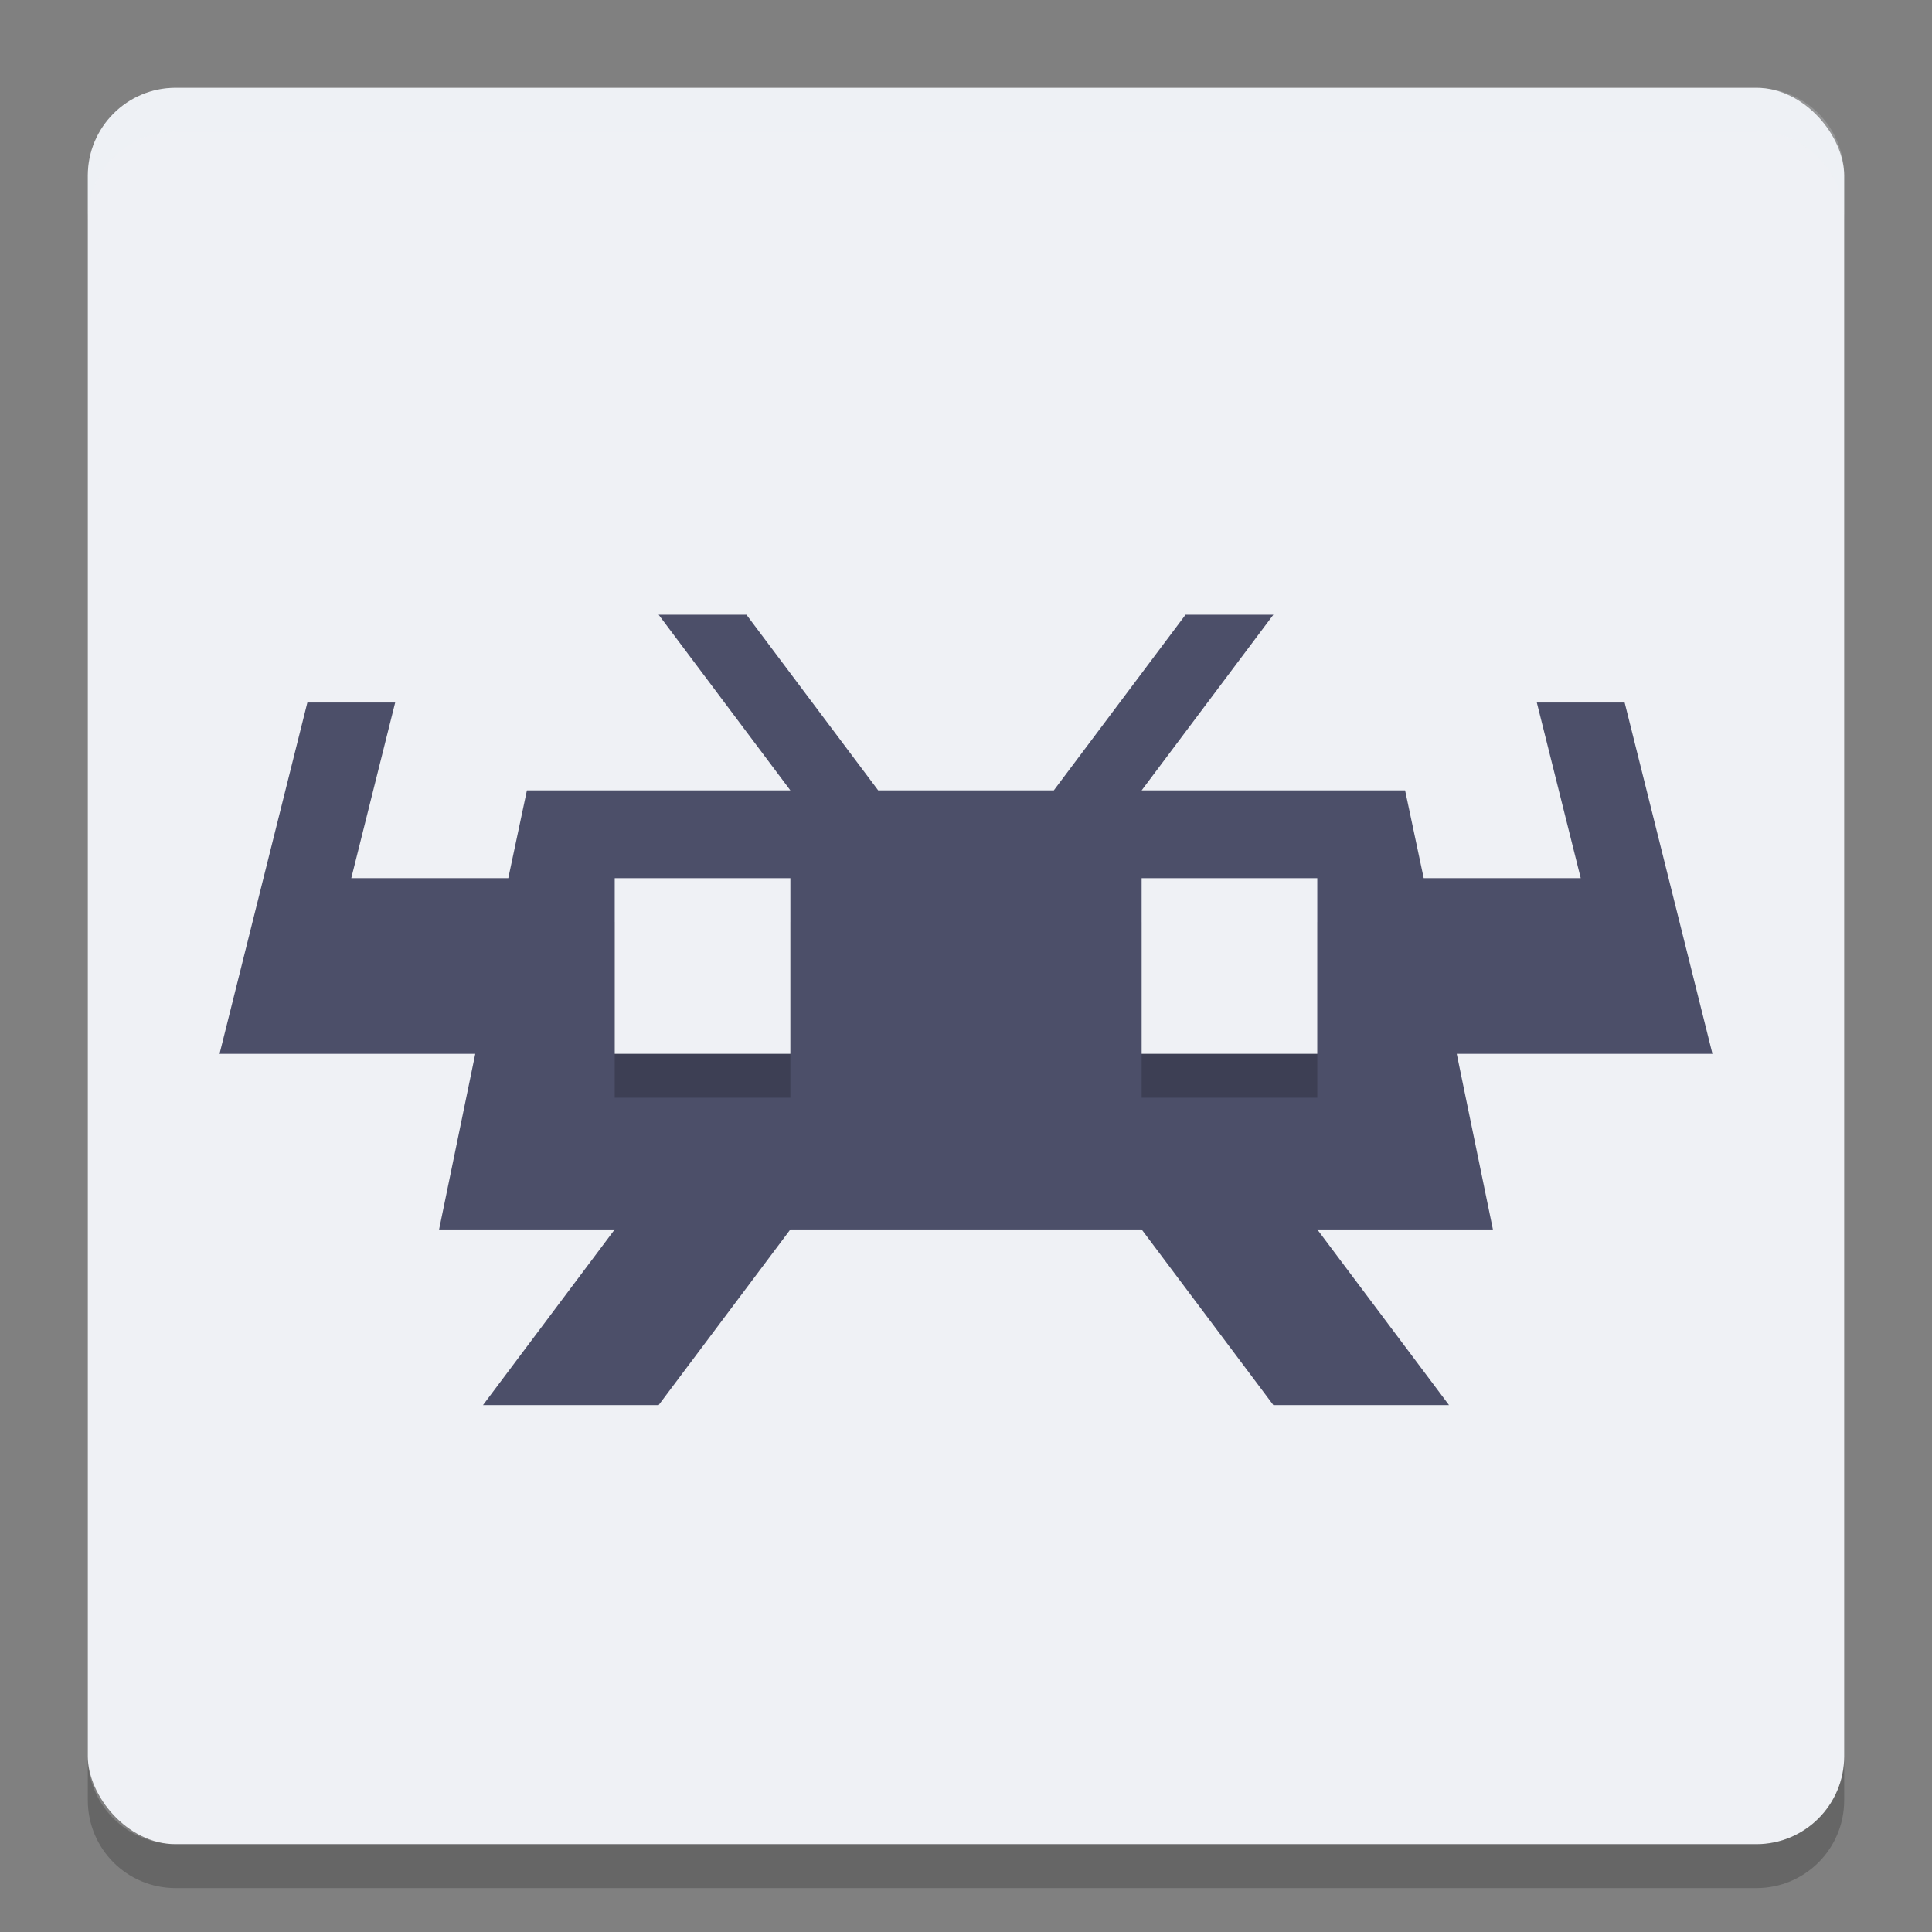 <svg xmlns="http://www.w3.org/2000/svg" width="22" height="22" version="1">
 <rect width="100%" height="100%" fill="#808080" stroke="none"/>
 <rect style="fill:#eff1f5" width="20" height="20" x="1" y="1" rx="1" ry="1"/>
 <path style="opacity:0.2;fill:#eff1f5" d="M 2,1 C 1.446,1 1,1.446 1,2 l 0,0.5 c 0,-0.554 0.446,-1 1,-1 l 18,0 c 0.554,0 1,0.446 1,1 L 21,2 C 21,1.446 20.554,1 20,1 L 2,1 Z"/>
 <path style="opacity:0.2" d="m 2,21.5 c -0.554,0 -1,-0.446 -1,-1 L 1,20 c 0,0.554 0.446,1 1,1 l 18,0 c 0.554,0 1,-0.446 1,-1 l 0,0.5 c 0,0.554 -0.446,1 -1,1 l -18,0 z"/>
 <path style="fill:#4c4f69" d="M 7.5,7 9,9 6,9 5.788,10 4,10 4.5,8 l -1,0 -1,4 1,0 1.912,0 -0.412,2 2,0 -1.5,2 2,0 1.5,-2 4,0 1.5,2 2,0 -1.5,-2 2,0 -0.412,-2 2.912,0 -1,-4 -1,0 0.5,2 -1.788,0 L 16,9 13,9 14.5,7 13.5,7 12,9 10,9 8.5,7 Z"/>
 <path style="opacity:0.2" d="m 7,10.5 0,2 2,0 0,-2 -2,0 z m 6,0 0,2 2,0 0,-2 -2,0 z"/>
 <path style="fill:#eff1f5" d="m 7,10 0,2 2,0 0,-2 -2,0 z m 6,0 0,2 2,0 0,-2 -2,0 z"/>
</svg>
